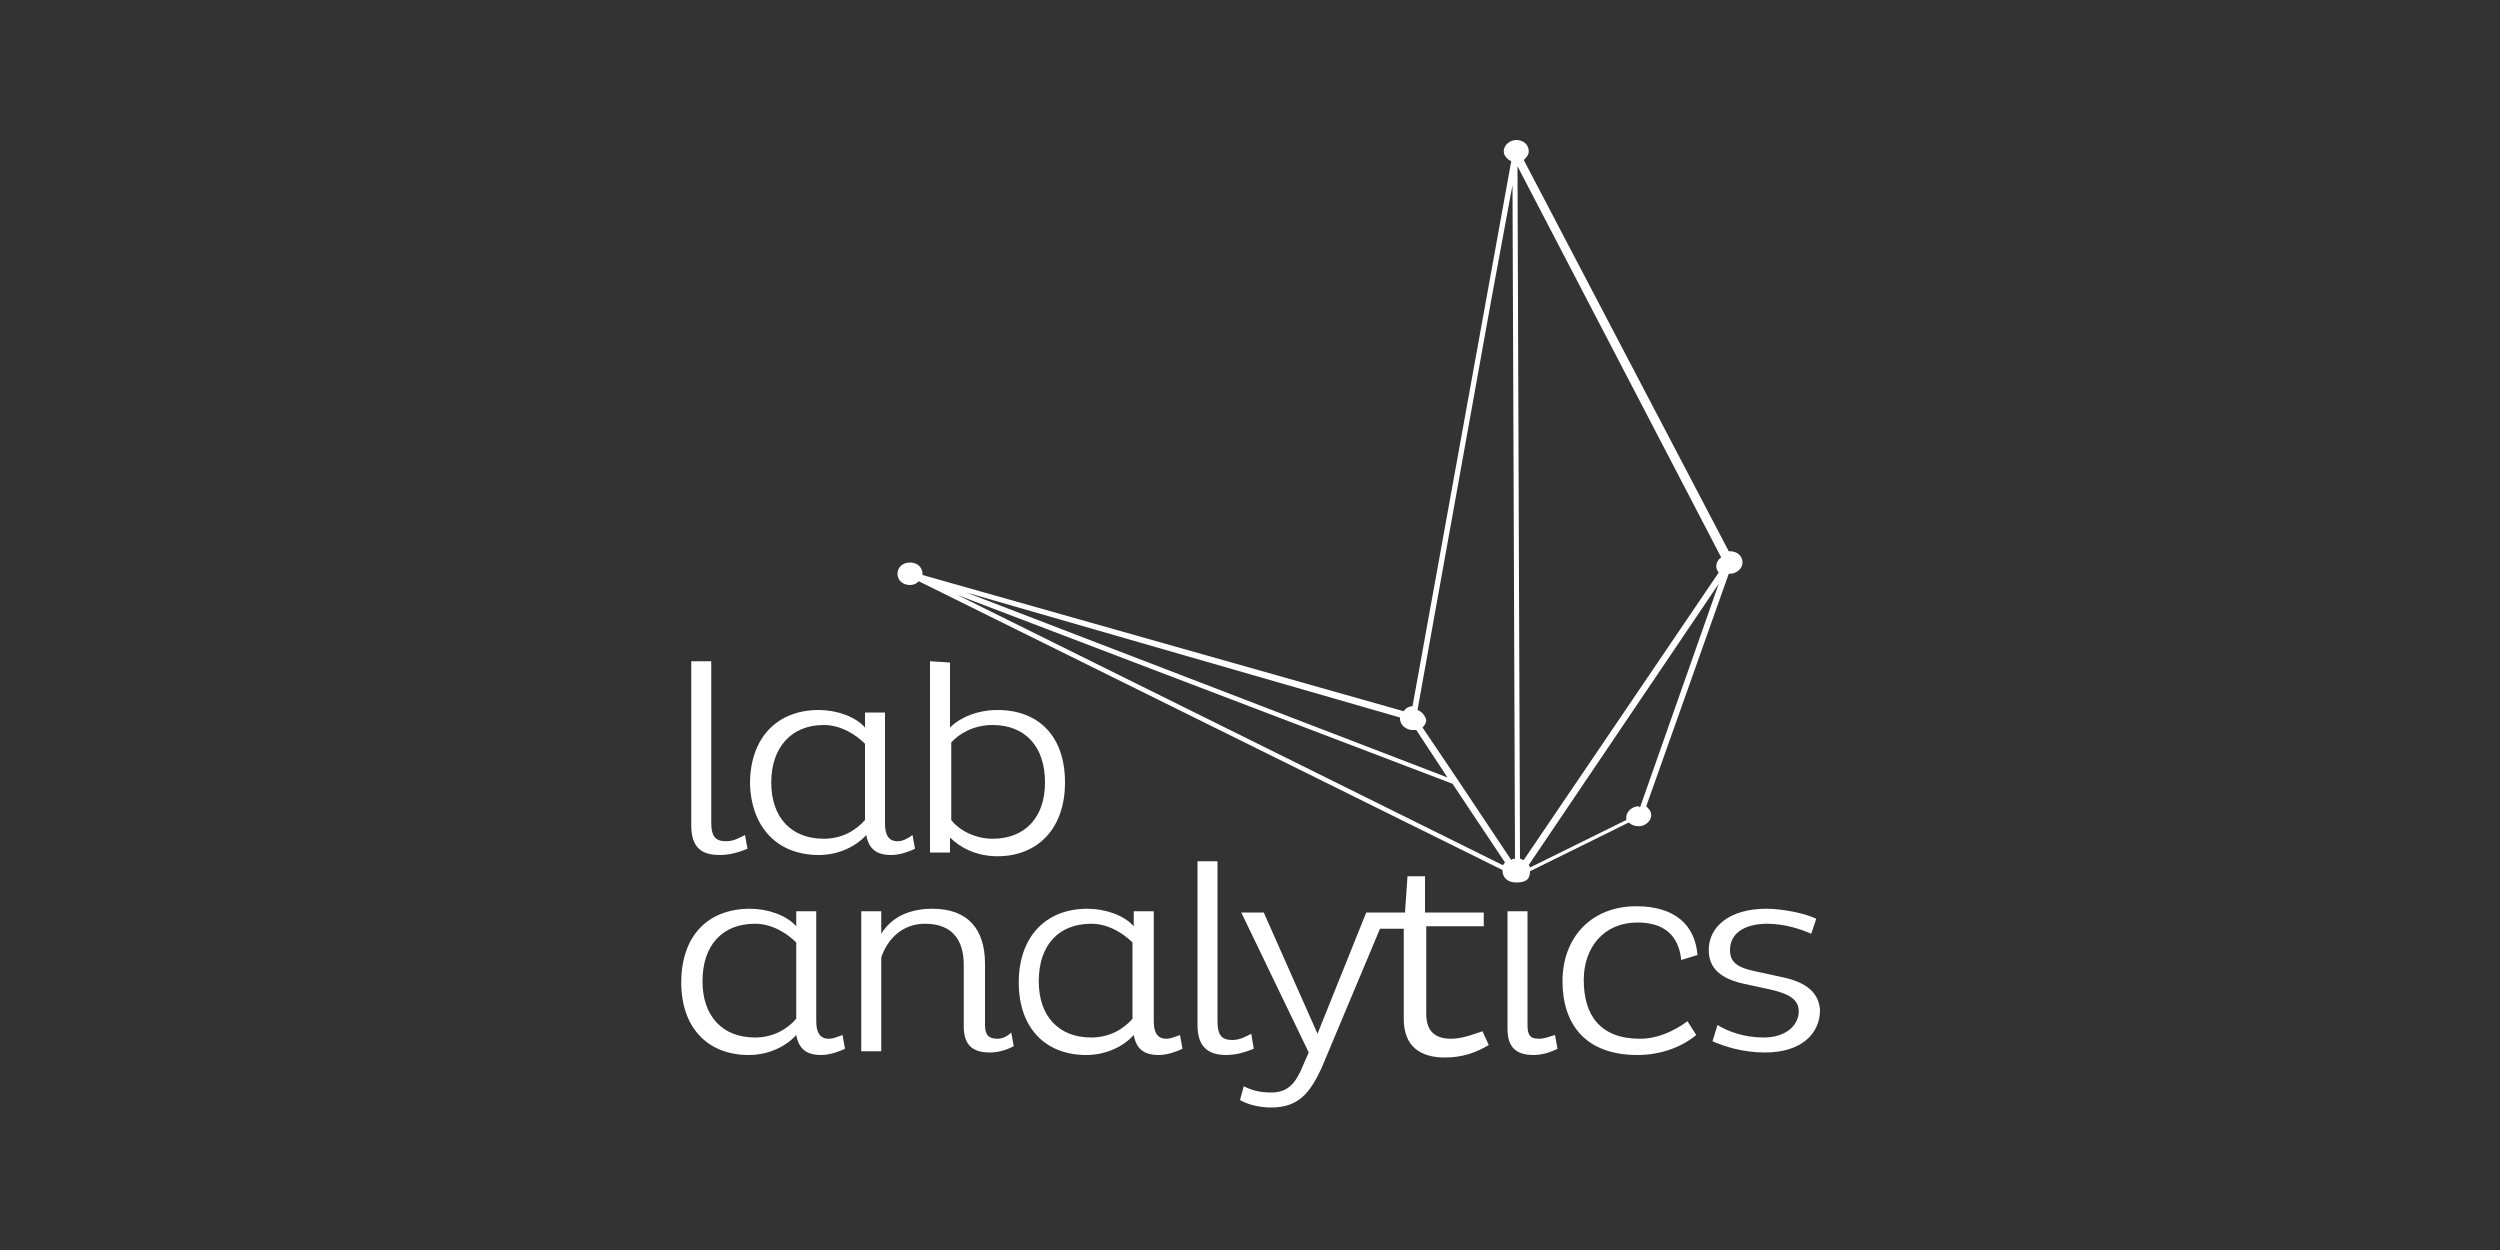 <?xml version="1.0" encoding="utf-8"?>
<!-- Generator: Adobe Illustrator 20.1.0, SVG Export Plug-In . SVG Version: 6.00 Build 0)  -->
<svg version="1.2" baseProfile="tiny" id="Camada_1"
	 xmlns="http://www.w3.org/2000/svg" xmlns:xlink="http://www.w3.org/1999/xlink" x="0px" y="0px" viewBox="0 0 200 100"
	 overflow="scroll" xml:space="preserve">
<rect x="0" y="0" width="200" height="100" fill="#333333" stroke="none"/>
<g>
	<g>
		<g>
			<path fill="#FFFFFF" d="M57.6,68.4c0.9,0,1.7-0.3,2.2-0.5l-0.2-1.1c-0.4,0.2-0.9,0.5-1.5,0.5c-0.8,0-1.2-0.3-1.2-1.5V52.9h-1.6
				V66C55.3,67.8,56.1,68.4,57.6,68.4z"/>
			<path fill="#FFFFFF" d="M65.5,68.4c1.6,0,3-0.7,3.8-1.6c0.2,1.1,0.8,1.6,2,1.6c0.7,0,1.5-0.3,1.9-0.5l-0.2-1.1
				c-0.4,0.3-0.8,0.5-1.2,0.5c-0.7,0-1-0.5-1-1.4V57h-1.6v1.2c-0.8-0.9-2.3-1.4-3.7-1.4c-3.4,0-5.5,2.3-5.5,5.9
				C60.1,66.2,62.2,68.4,65.5,68.4z M65.9,58c1.4,0,2.6,0.8,3.3,1.5v6.1c-0.7,0.8-1.8,1.5-3.3,1.5c-2.6,0-4.2-1.7-4.2-4.5
				C61.7,59.8,63.3,58,65.9,58z"/>
			<path fill="#FFFFFF" d="M74.4,52.9v15.3H76V67c0.8,0.8,2.1,1.5,3.8,1.5c3.2,0,5.4-2.2,5.4-5.9c0-3.7-2.1-5.8-5.4-5.8
				c-1.6,0-3,0.6-3.8,1.4v-5.2L74.4,52.9L74.4,52.9z M79.4,58c2.6,0,4.2,1.7,4.2,4.6c0,2.8-1.6,4.5-4.2,4.5c-1.4,0-2.7-0.7-3.3-1.5
				v-6.2C76.7,58.7,77.9,58,79.4,58z"/>
			<path fill="#FFFFFF" d="M66.3,83.1c-0.7,0-1-0.5-1-1.4v-8.8h-1.6v1.2c-0.8-0.9-2.3-1.4-3.7-1.4c-3.4,0-5.5,2.2-5.5,5.9
				c0,3.6,2.1,5.8,5.4,5.8c1.6,0,3-0.7,3.8-1.6c0.2,1.1,0.8,1.6,2,1.6c0.7,0,1.5-0.3,1.9-0.5l-0.2-1.1
				C67.1,82.9,66.7,83.1,66.3,83.1z M63.7,81.5c-0.7,0.8-1.8,1.5-3.3,1.5c-2.6,0-4.2-1.7-4.2-4.5c0-2.9,1.6-4.6,4.2-4.6
				c1.4,0,2.6,0.8,3.3,1.5V81.5z"/>
			<path fill="#FFFFFF" d="M79.8,83.1c-0.7,0-1-0.3-1-1.1v-4.9c0-2.8-1.4-4.4-4.2-4.4c-1.9,0-3.3,0.7-4.1,2v-1.8h-1.6v11.2h1.6v-7.5
				c0.5-1.5,1.7-2.7,3.5-2.7c2.1,0,3.1,1.2,3.1,3.3v4.9c0,1.5,0.7,2.1,2.1,2.1c0.8,0,1.5-0.3,1.9-0.5l-0.2-1.1
				C80.6,82.9,80.2,83.1,79.8,83.1z"/>
			<path fill="#FFFFFF" d="M93.3,83.1c-0.7,0-1-0.5-1-1.4v-8.8h-1.6v1.2c-0.8-0.9-2.3-1.4-3.7-1.4c-3.4,0-5.5,2.3-5.5,5.9
				c0,3.6,2.1,5.8,5.4,5.8c1.6,0,3-0.7,3.8-1.6c0.2,1.1,0.8,1.6,2,1.6c0.7,0,1.5-0.3,1.9-0.5l-0.2-1.1
				C94.1,82.9,93.7,83.1,93.3,83.1z M90.6,81.5c-0.7,0.8-1.8,1.5-3.3,1.5c-2.6,0-4.2-1.7-4.2-4.5c0-2.9,1.6-4.6,4.2-4.6
				c1.4,0,2.6,0.8,3.3,1.5V81.5z"/>
			<path fill="#FFFFFF" d="M100.1,82.7c-0.4,0.2-0.9,0.5-1.5,0.5c-0.8,0-1.2-0.3-1.2-1.5V68.9h-1.6V82c0,1.7,0.8,2.4,2.3,2.4
				c0.9,0,1.7-0.3,2.2-0.5L100.1,82.7z"/>
			<path fill="#FFFFFF" d="M116.1,83.1c-1.3,0-2-0.6-2-2v-7h4.6v-1.1H114v-2.9h-1.4l-0.2,2.9H111h-0.8h-0.9l-3.9,9.7l-4.3-9.7h-1.8
				l5.4,11.2l-0.4,0.9c-0.6,1.5-1.2,2.3-2.6,2.3c-1,0-1.6-0.2-2.2-0.5l-0.3,1.1c0.5,0.3,1.4,0.6,2.5,0.6c2.2,0,3.1-1.2,4-3.1
				l4.7-11.2h1.9v7.2c0,2.2,1.3,3.1,3.3,3.1c1.4,0,2.5-0.4,3.5-1l-0.5-1.1C118,82.7,117,83.1,116.1,83.1z"/>
			<path fill="#FFFFFF" d="M123.1,83.1c-0.7,0-0.9-0.3-0.9-1.1v-9.1h-1.6v9.4c0,1.5,0.7,2.1,2.1,2.1c0.8,0,1.5-0.3,1.9-0.5l-0.2-1.1
				C124,82.9,123.6,83.1,123.1,83.1z"/>
			<path fill="#FFFFFF" d="M122.4,69.7l7.9-3.9c0.2,0.2,0.5,0.3,0.8,0.3c0.5,0,1-0.4,1-0.9c0-0.3-0.2-0.5-0.4-0.7l6.6-18.6
				c0,0,0.1,0,0.1,0c0.5,0,1-0.4,1-0.9c0-0.5-0.4-0.9-1-0.9c0,0-0.1,0-0.1,0l-16.4-31.3c0.2-0.2,0.4-0.4,0.4-0.7
				c0-0.5-0.4-0.9-1-0.9c-0.5,0-1,0.4-1,0.9c0,0.3,0.2,0.6,0.6,0.8l-7.9,43.6c-0.3,0-0.6,0.2-0.7,0.4L73.8,46c0,0,0-0.1,0-0.1
				c0-0.5-0.4-0.9-1-0.9c-0.6,0-1,0.4-1,0.9c0,0.5,0.4,0.9,1,0.9c0.3,0,0.5-0.1,0.7-0.3l46.7,23.1c0,0,0,0,0,0c0,0.7,0.5,1,1.1,1
				C122,70.6,122.4,70.4,122.4,69.7z M113.4,56.8l5.9-32.8l1.7-9.2l0.2,53.9c-0.1,0-0.2,0-0.3,0.1l-4.2-6.3l0,0l-2.9-4.3
				c0.2-0.2,0.3-0.4,0.3-0.6C114,57.2,113.7,56.9,113.4,56.8z M131.1,64.5c-0.5,0-1,0.4-1,0.9c0,0.1,0,0.1,0,0.2l-7.7,3.8
				c0-0.1-0.1-0.2-0.1-0.2l15.2-22.5l-6.3,17.9C131.1,64.5,131.1,64.5,131.1,64.5z M120.4,69c-0.1,0.1-0.1,0.2-0.2,0.2L76.6,47.6
				l39.6,15.1L120.4,69z M137.3,45.3c0,0.2,0.1,0.4,0.2,0.5l-15.6,23c-0.1,0-0.2-0.1-0.3-0.1l-0.2-55.4l16.3,31.3
				C137.5,44.7,137.3,45,137.3,45.3z M113,58.4c0.1,0,0.2,0,0.3,0l2.5,3.8L77.3,47.4l34.7,10c0,0,0,0.1,0,0.1
				C112,58,112.5,58.4,113,58.4z"/>
			<path fill="#FFFFFF" d="M131,73.8c2.2,0,3.3,1.1,3.5,3l1.3-0.4c-0.2-2.4-1.8-3.9-4.9-3.9c-3.6,0-5.9,2.5-5.9,6
				c0,3.4,1.8,5.9,6,5.9c1.8,0,3.5-0.6,4.7-1.6l-0.7-1.1c-1.1,0.8-2.4,1.4-3.8,1.4c-3.2,0-4.5-1.9-4.5-4.7
				C126.7,75.8,128.3,73.8,131,73.8z"/>
			<path fill="#FFFFFF" d="M142.7,78.2l-2.3-0.5c-1.4-0.3-2-0.7-2-1.7c0-1.3,1.1-2.1,3-2.1c1.3,0,2.6,0.4,3.5,0.8l0.4-1.2
				c-0.8-0.4-2.6-0.8-4-0.8c-2.9,0-4.6,1.4-4.6,3.3c0,1.5,1,2.3,2.8,2.7l2.3,0.5c1.2,0.3,2.1,0.7,2.1,1.7c0,1.1-1,2.1-2.8,2.1
				c-1.6,0-2.9-0.5-3.7-1l-0.4,1.3c0.9,0.4,2.4,0.9,4.2,0.9c2.9,0,4.4-1.5,4.4-3.4C145.5,79.4,144.5,78.6,142.7,78.2z"/>
		</g>
	</g>
</g>
</svg>
